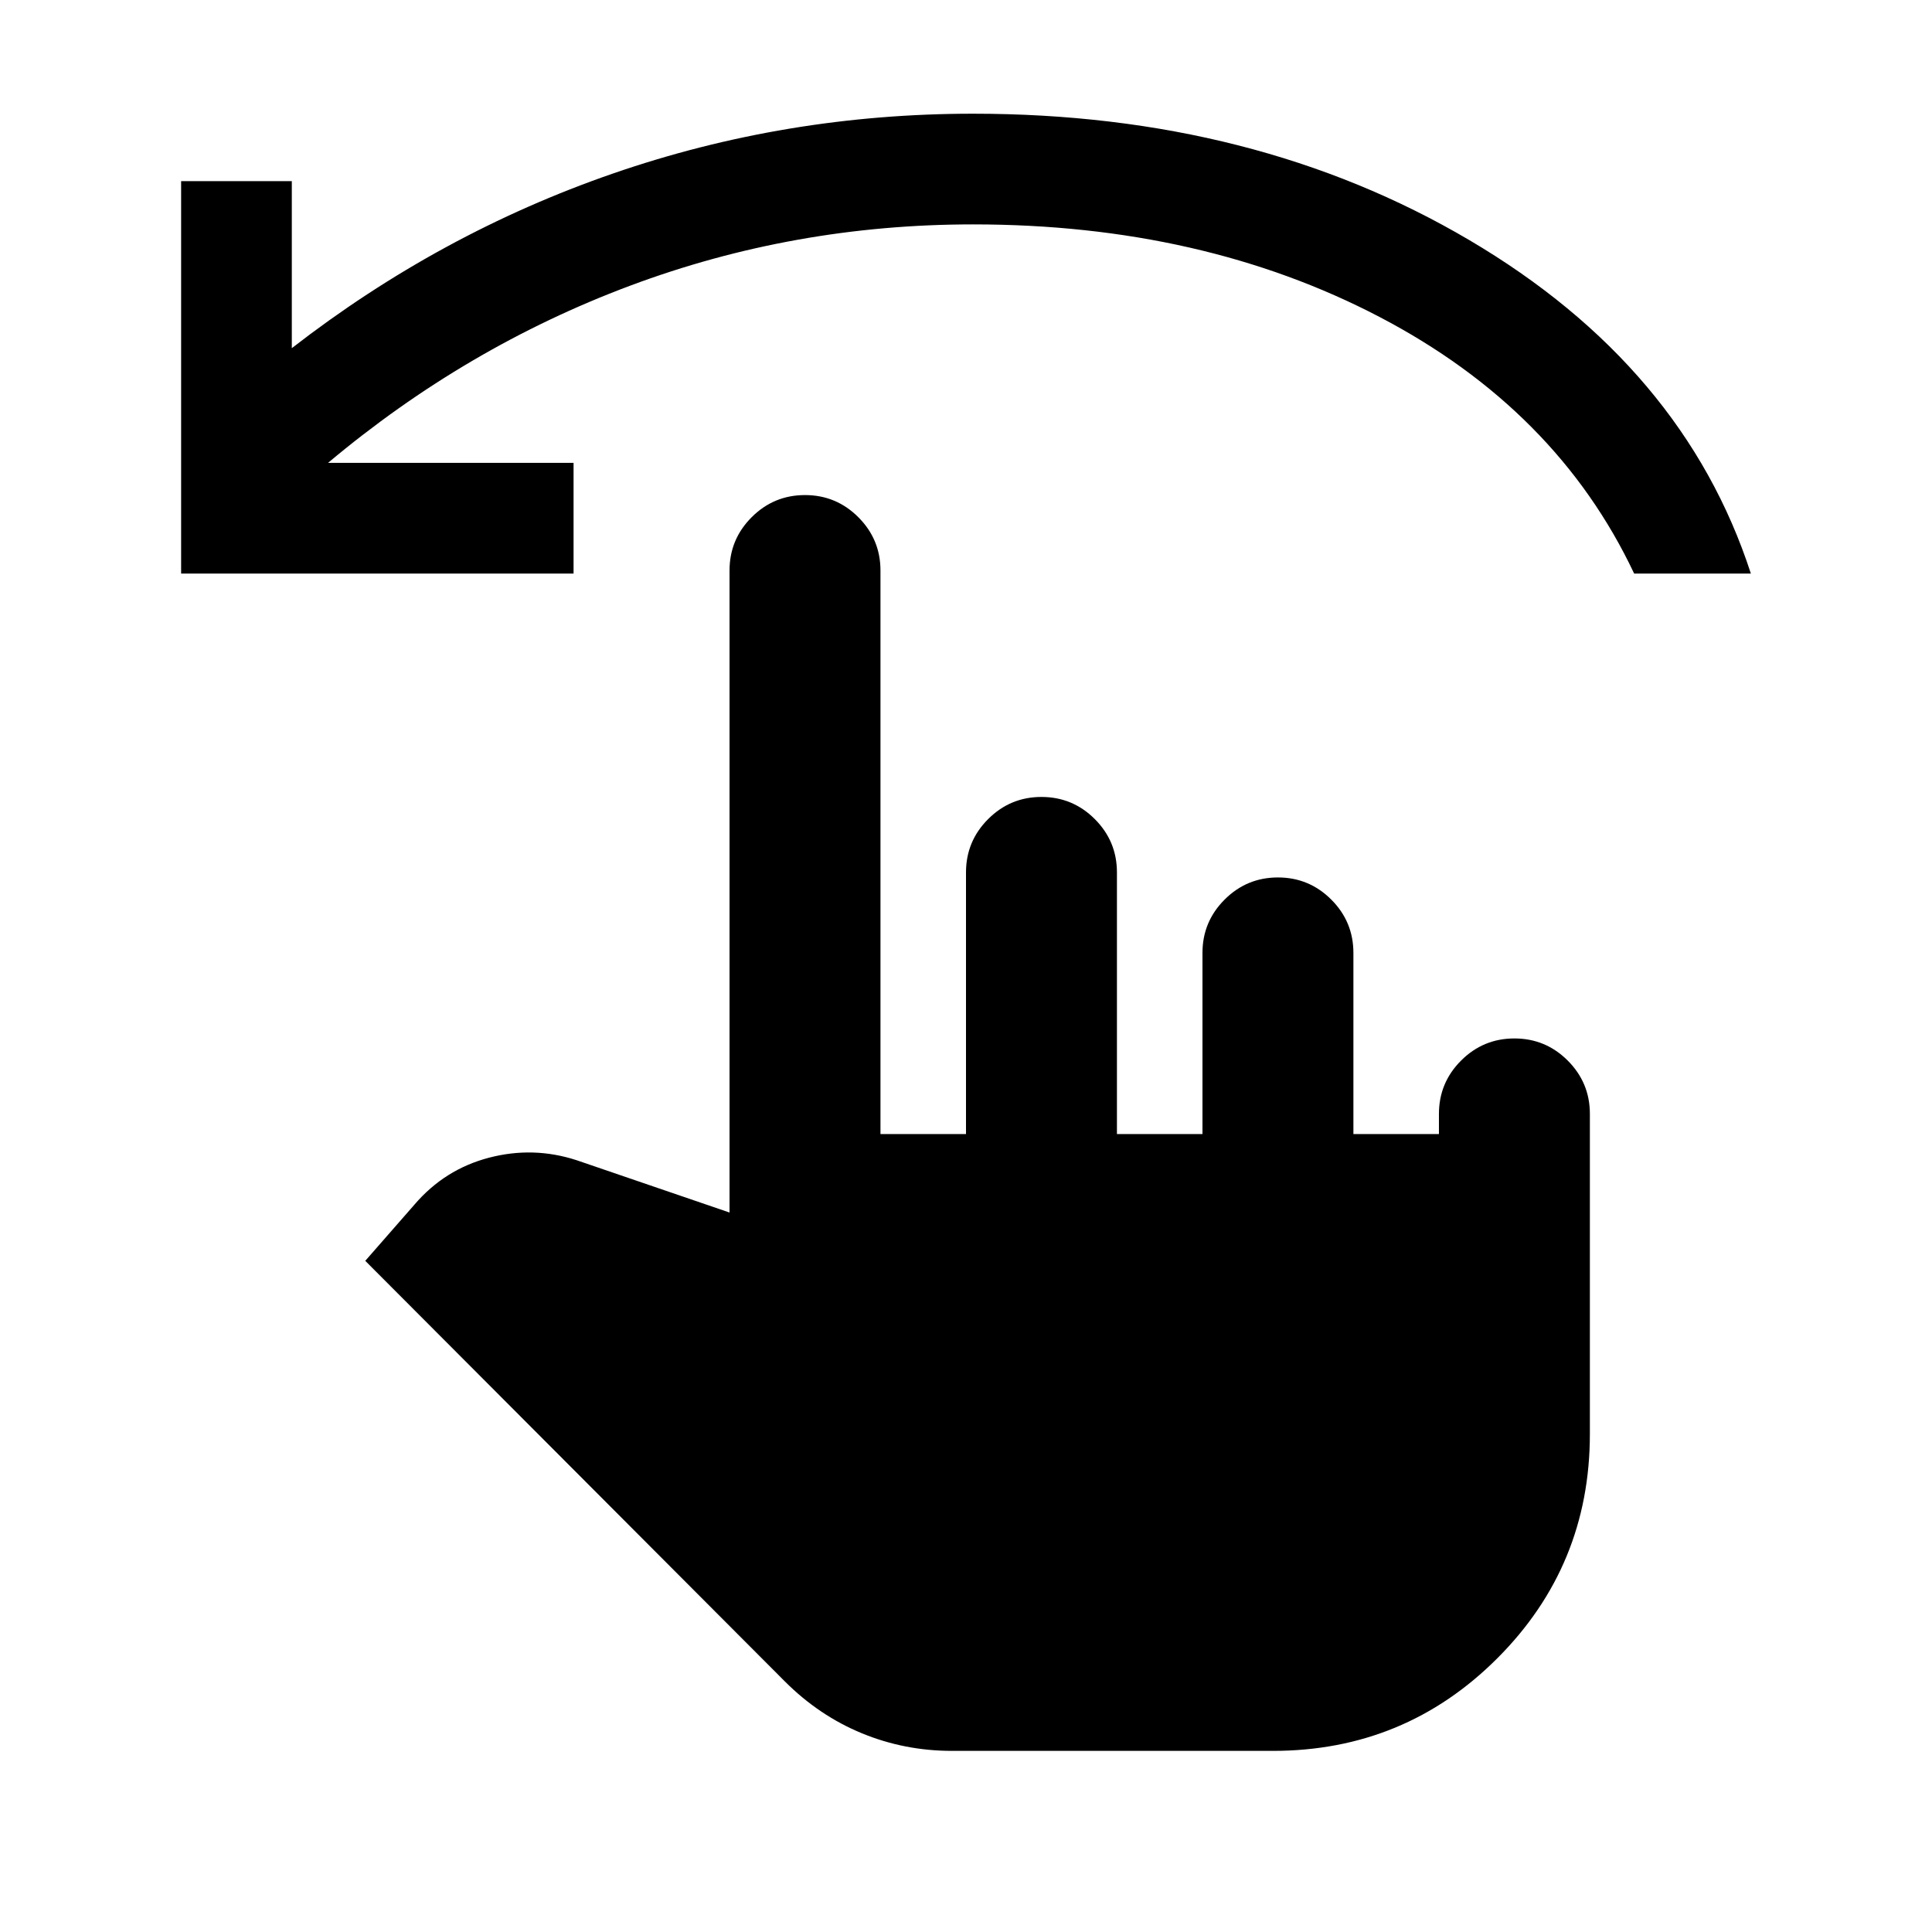 <svg xmlns="http://www.w3.org/2000/svg" height="24" viewBox="0 -960 960 960" width="24"><path d="M473-90q-23.5 0-44.75-8.75T390-124.5l-208.5-209 24.5-28q15-17.5 37-23.25t43.5 1.25l76 26v-319q0-15.5 11-26.5t26.5-11q15.5 0 26.5 11t11 26.5v280H480v-130q0-15.5 11-26.5t26.5-11q15.5 0 26.5 11t11 26.5v130h42.5v-90q0-15.5 11-26.5t26.5-11q15.5 0 26.5 11t11 26.5v90H715v-10q0-15.5 11-26.5t26.5-11q15.5 0 26.5 11t11 26.5v159q0 65.5-46 111.5T632.5-90H473ZM90-675v-195h55v83q73.5-57 159.5-86.75t179-29.75q140 0 246.5 62.75T870-675h-58q-38.5-81.5-126.5-127.5t-202-46q-89 0-170.5 30.5t-150 88h122v55H90Z"/></svg>